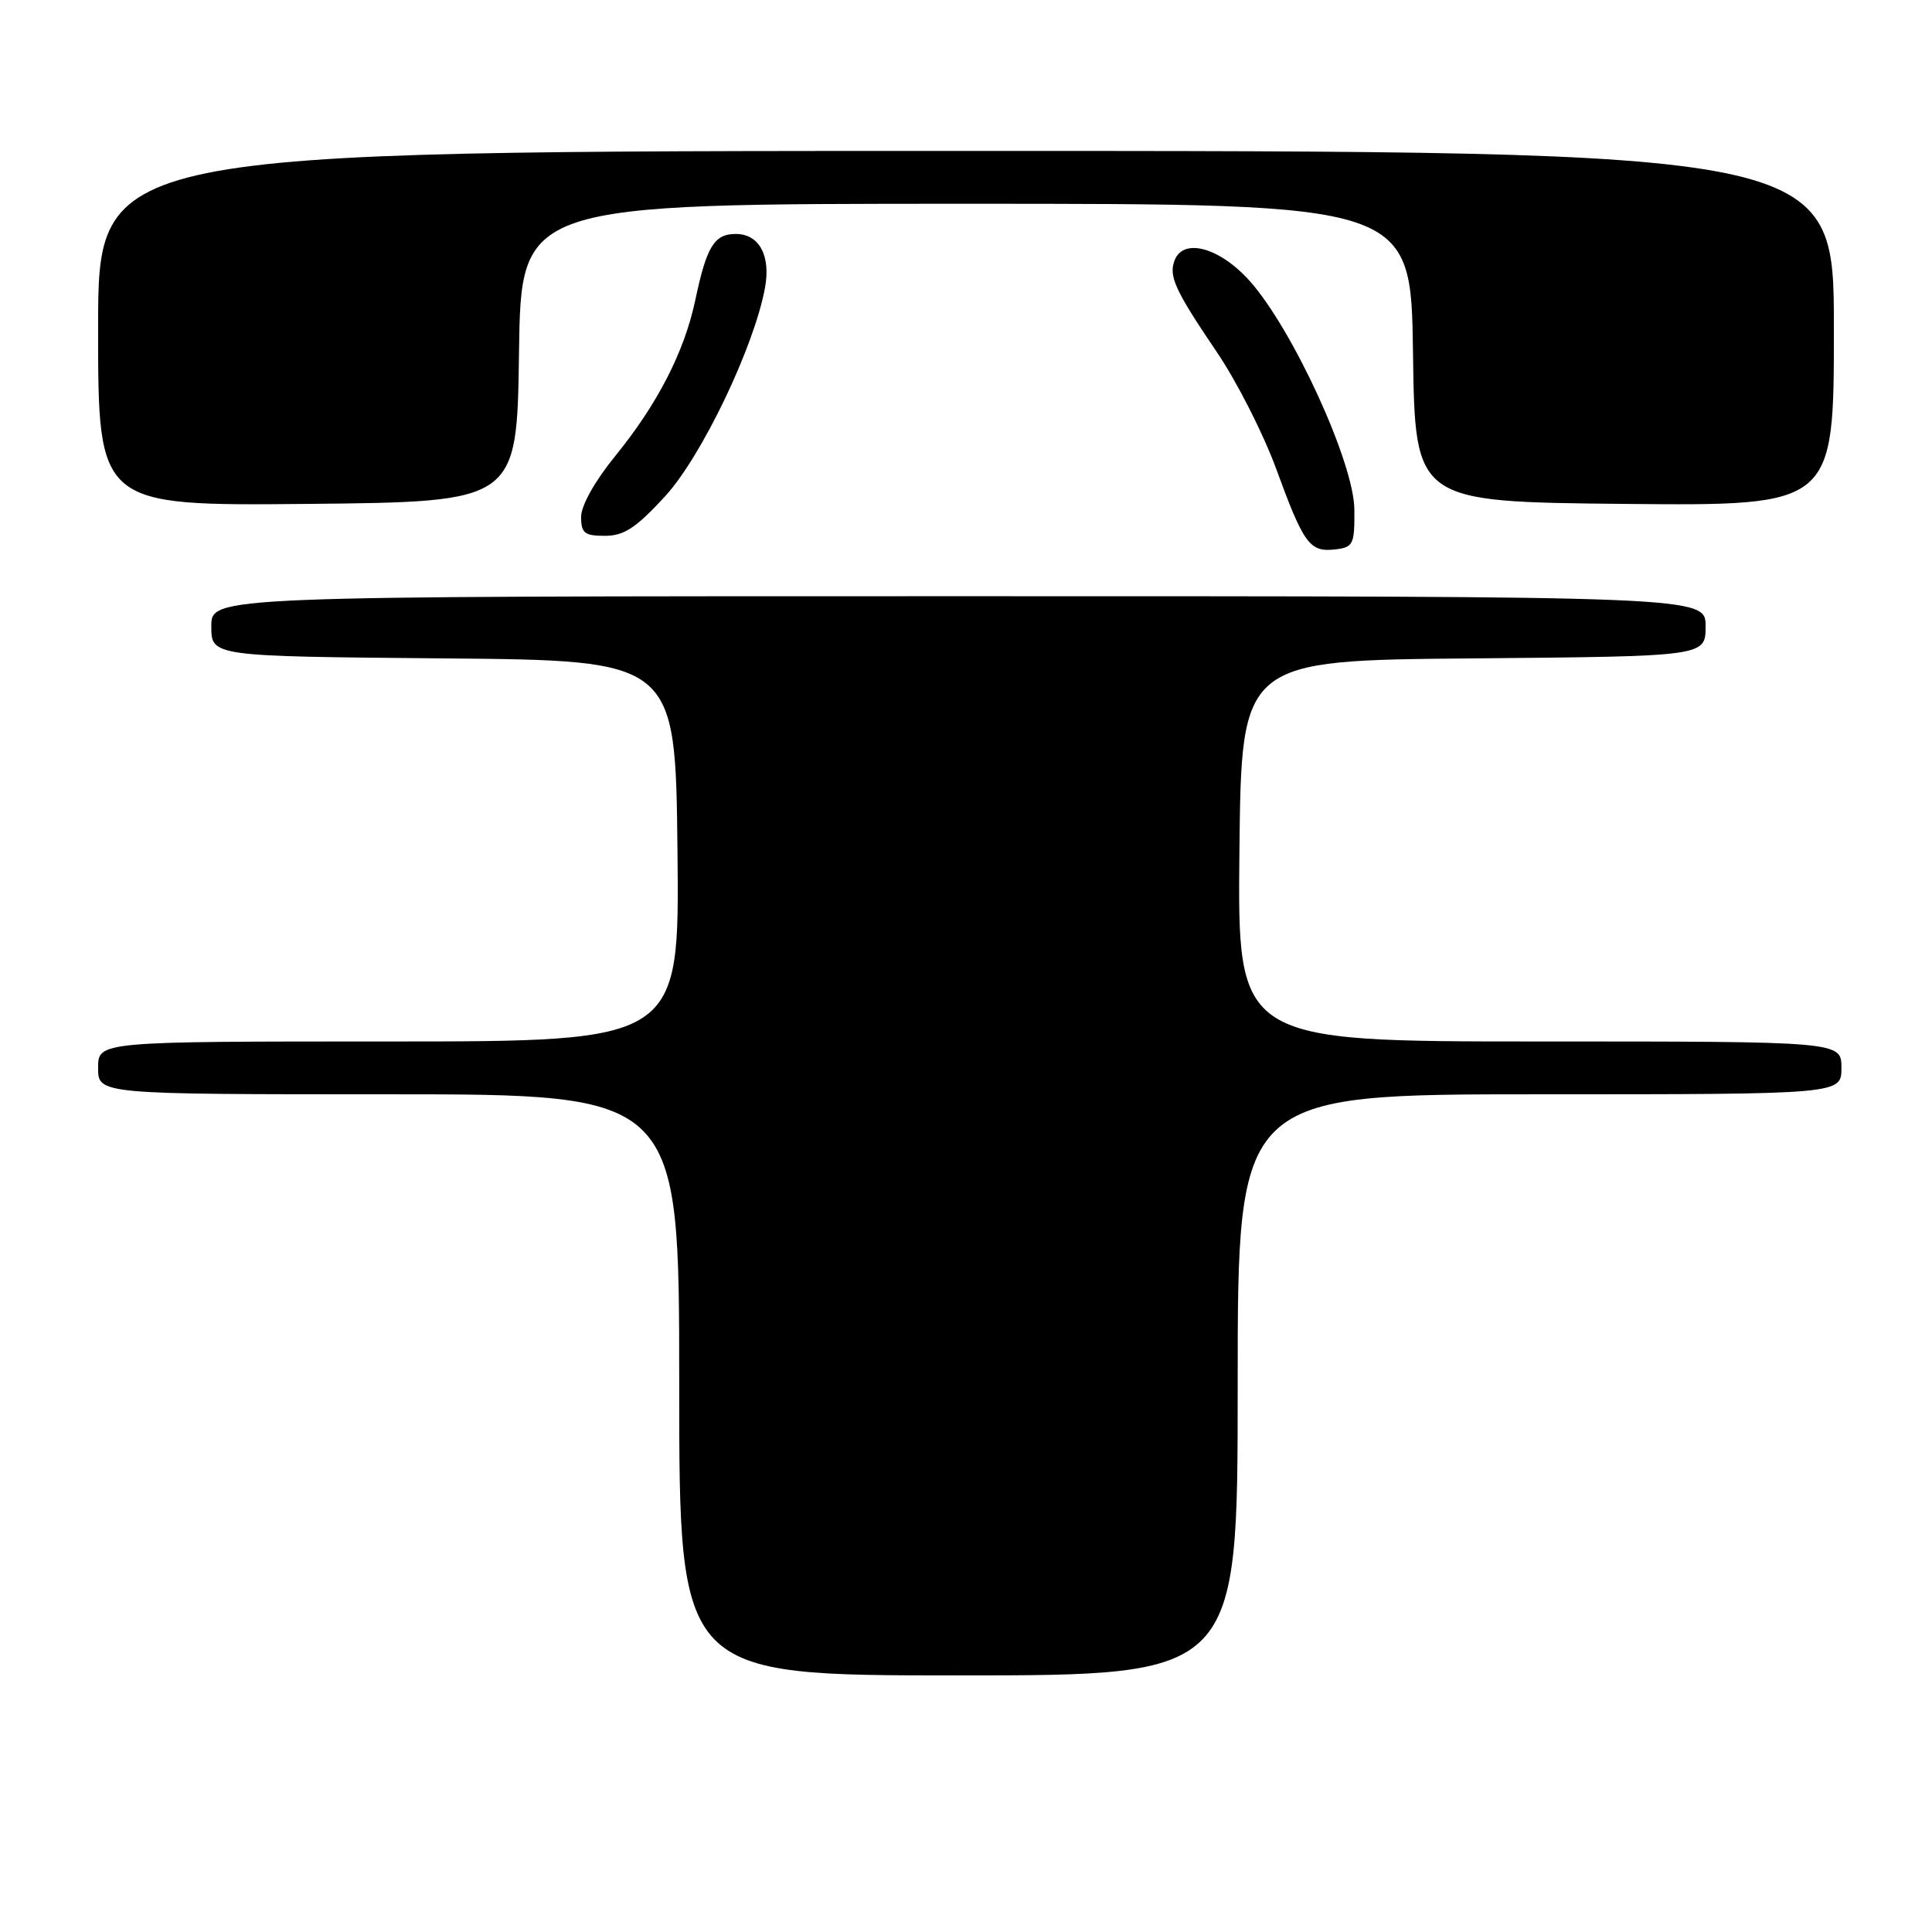 <?xml version="1.0" encoding="UTF-8" standalone="no"?>
<!DOCTYPE svg PUBLIC "-//W3C//DTD SVG 1.1//EN" "http://www.w3.org/Graphics/SVG/1.1/DTD/svg11.dtd" >
<svg xmlns="http://www.w3.org/2000/svg" xmlns:xlink="http://www.w3.org/1999/xlink" version="1.1" viewBox="0 0 256 256">
 <g >
 <path fill="currentColor"
d=" M 164.00 183.50 C 164.00 145.00 164.00 145.00 204.00 145.00 C 244.00 145.00 244.00 145.00 244.00 141.50 C 244.00 138.00 244.00 138.00 203.98 138.00 C 163.97 138.00 163.97 138.00 164.23 112.75 C 164.50 87.50 164.50 87.50 195.25 87.24 C 226.00 86.97 226.00 86.97 226.00 82.99 C 226.00 79.00 226.00 79.00 127.00 79.00 C 28.00 79.00 28.00 79.00 28.00 82.99 C 28.00 86.97 28.00 86.97 58.75 87.24 C 89.50 87.50 89.50 87.50 89.77 112.75 C 90.03 138.00 90.03 138.00 51.52 138.00 C 13.00 138.00 13.00 138.00 13.00 141.50 C 13.00 145.00 13.00 145.00 51.50 145.00 C 90.00 145.00 90.00 145.00 90.00 183.50 C 90.00 222.00 90.00 222.00 127.00 222.00 C 164.00 222.00 164.00 222.00 164.00 183.50 Z  M 179.46 67.50 C 179.41 61.28 171.23 43.47 165.52 37.15 C 161.56 32.77 156.79 31.49 155.64 34.50 C 154.83 36.60 155.70 38.47 161.22 46.63 C 163.88 50.54 167.42 57.52 169.10 62.12 C 172.75 72.10 173.54 73.19 176.91 72.80 C 179.32 72.52 179.50 72.15 179.46 67.50 Z  M 88.13 65.76 C 92.95 60.51 99.90 46.03 101.36 38.17 C 102.16 33.89 100.60 31.00 97.50 31.00 C 94.64 31.00 93.63 32.65 92.13 39.77 C 90.68 46.62 87.12 53.55 81.51 60.44 C 78.83 63.73 77.00 66.99 77.00 68.49 C 77.00 70.64 77.45 71.00 80.16 71.00 C 82.68 71.00 84.27 69.96 88.13 65.76 Z  M 68.77 46.75 C 69.04 27.00 69.04 27.00 128.00 27.00 C 186.96 27.00 186.96 27.00 187.23 46.75 C 187.50 66.50 187.50 66.50 215.25 66.77 C 243.00 67.03 243.00 67.03 243.00 43.52 C 243.00 20.00 243.00 20.00 128.00 20.00 C 13.00 20.00 13.00 20.00 13.00 43.52 C 13.00 67.03 13.00 67.03 40.75 66.77 C 68.50 66.50 68.50 66.50 68.77 46.75 Z "/>
</g>
</svg>